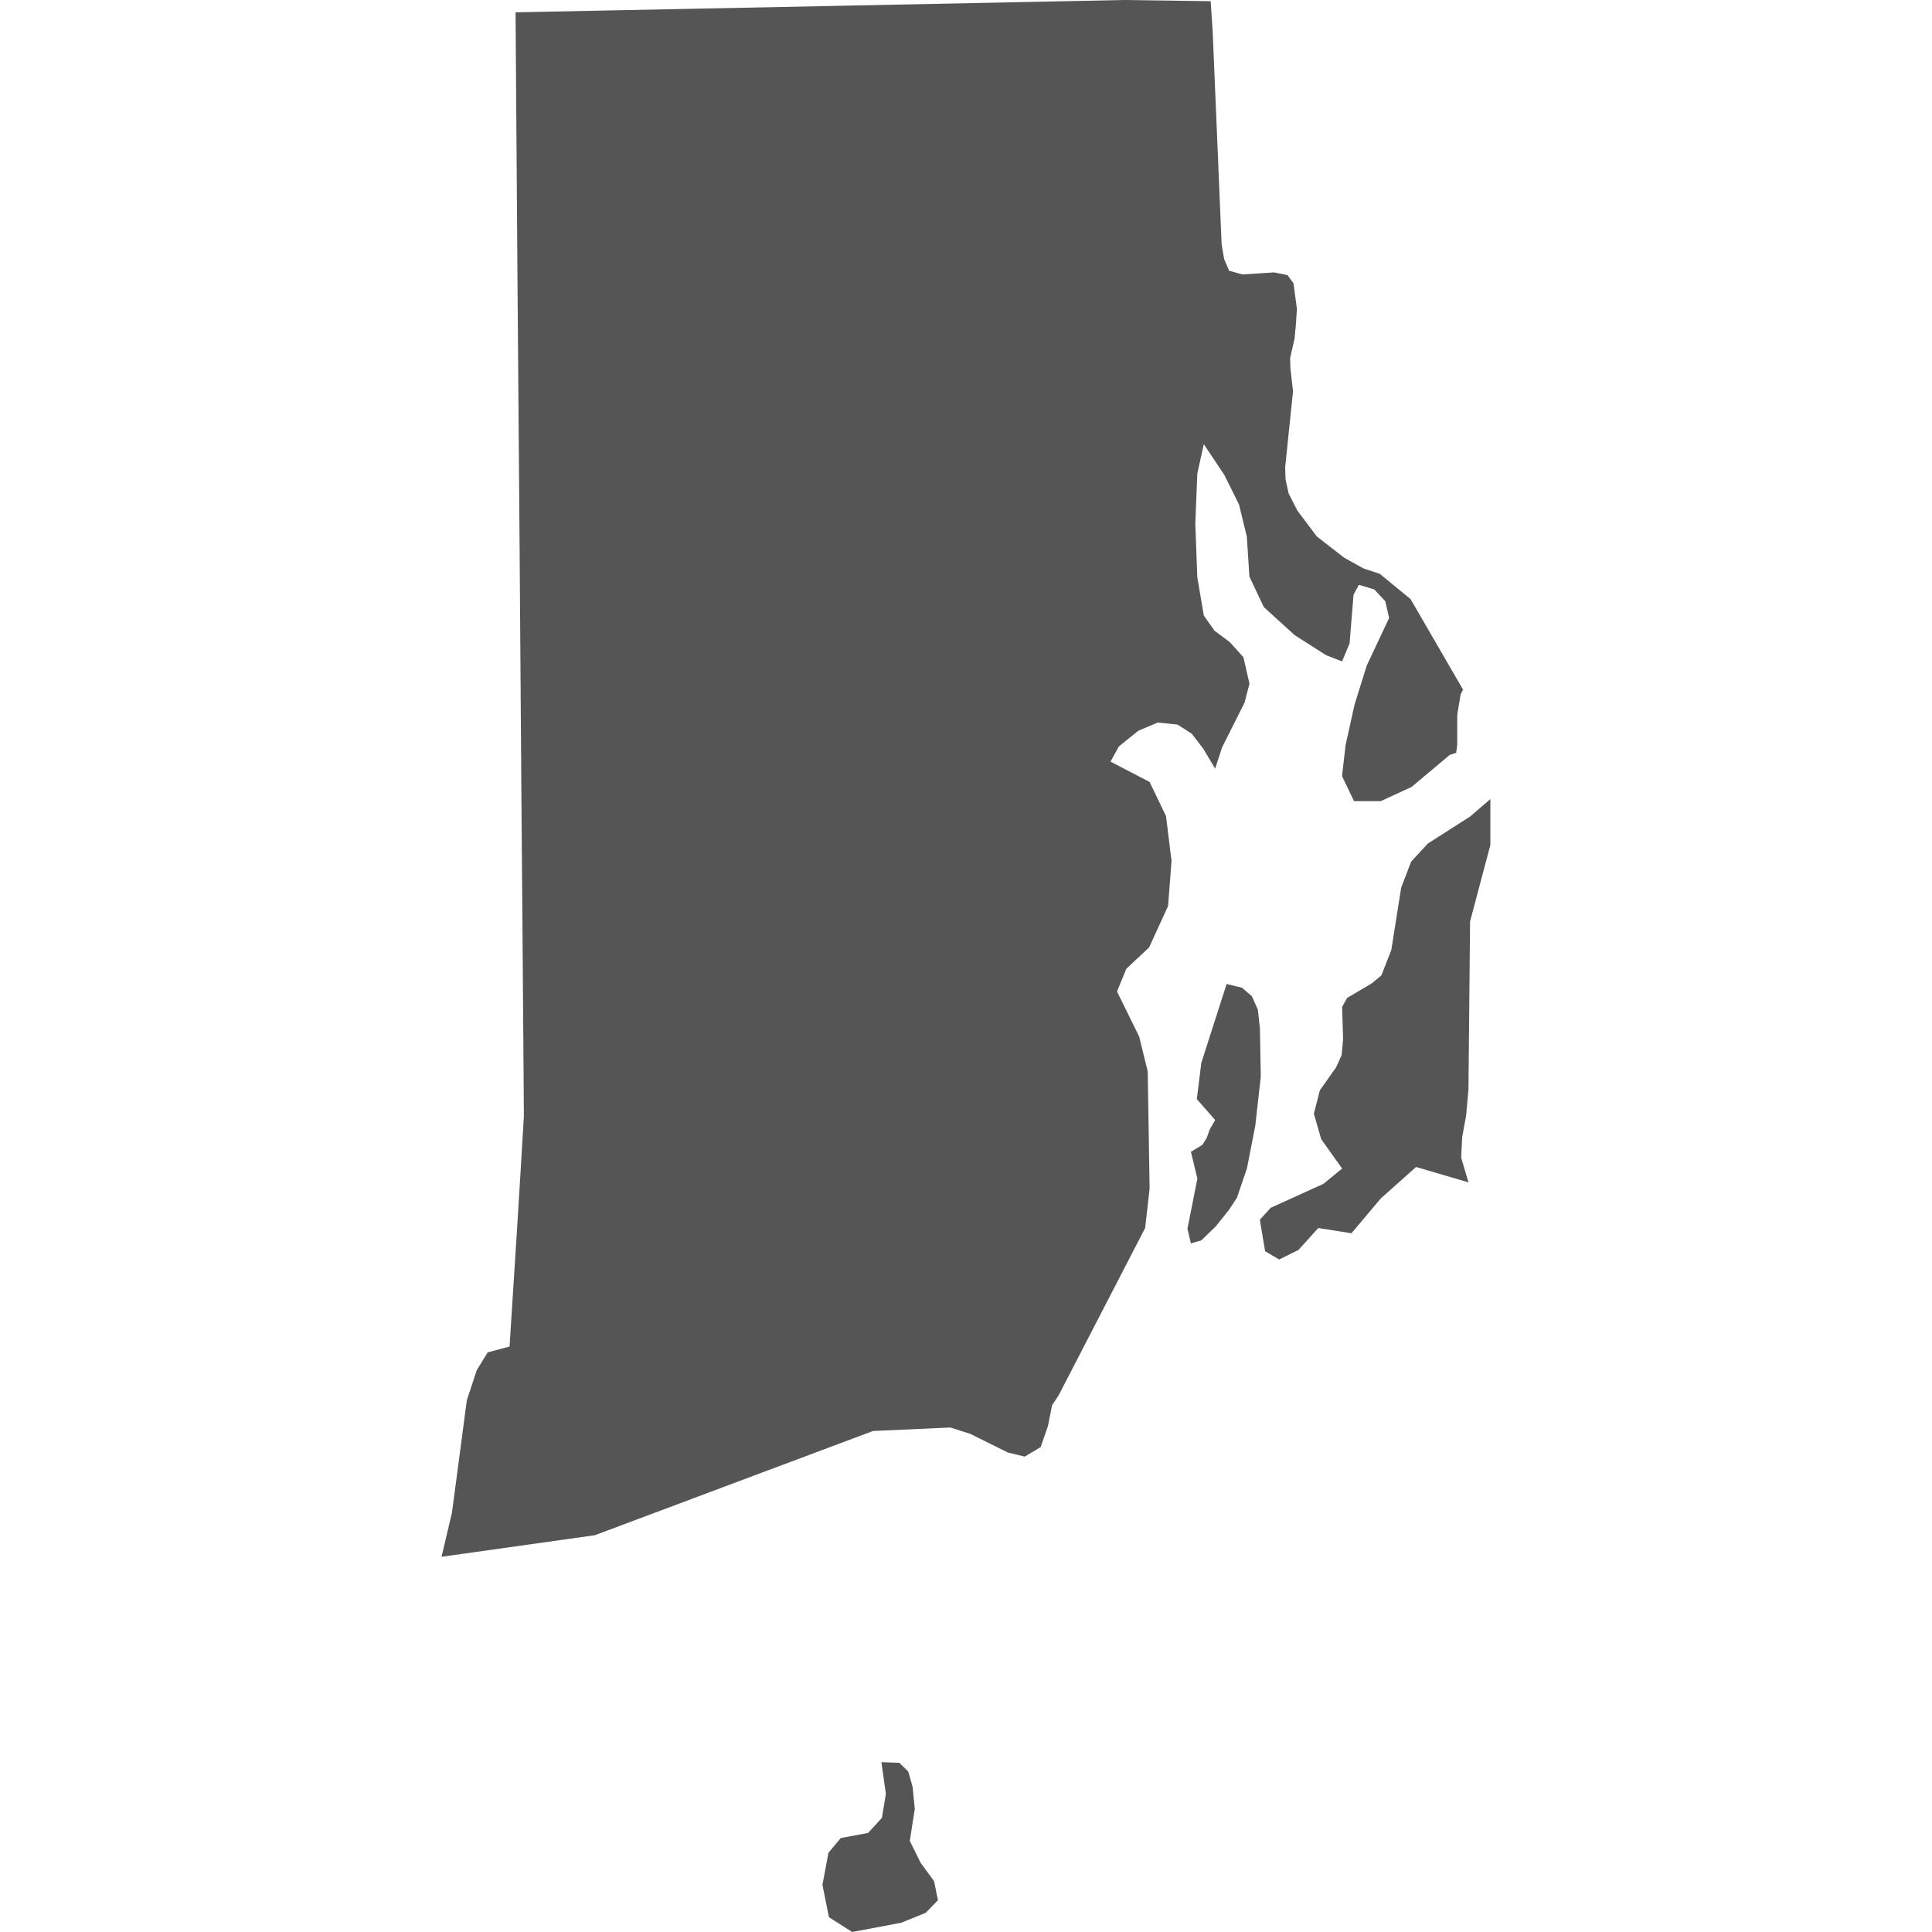 <?xml version="1.0" encoding="utf-8"?>
<!-- Generator: Adobe Illustrator 16.0.4, SVG Export Plug-In . SVG Version: 6.00 Build 0)  -->
<!DOCTYPE svg PUBLIC "-//W3C//DTD SVG 1.1//EN" "http://www.w3.org/Graphics/SVG/1.1/DTD/svg11.dtd">
<svg version="1.1" id="Layer_1" xmlns="http://www.w3.org/2000/svg" xmlns:xlink="http://www.w3.org/1999/xlink" x="0px" y="0px"
	 width="100px" height="100px" viewBox="0 0 100 100" enable-background="new 0 0 100 100" xml:space="preserve">
<path fill="#555555" d="M58.924,37.822l0.999-0.423l1.028,0.106l0.74,0.477l0.594,0.778l0.611,1.025l0.36-1.104l1.161-2.31
	l0.255-0.983l-0.312-1.368l-0.697-0.778l-0.795-0.591l-0.559-0.79l-0.336-1.981l-0.104-2.759l0.104-2.609l0.336-1.522l1.067,1.602
	l0.756,1.522l0.403,1.66l0.135,2.072l0.743,1.574l1.592,1.45l1.638,1.045l0.823,0.319l0.388-0.93l0.205-2.519l0.278-0.515l0.8,0.241
	l0.565,0.609l0.2,0.866l-1.157,2.458l-0.636,2.035l-0.461,2.086l-0.184,1.607l0.619,1.295h1.385l1.594-0.735l1.972-1.655
	l0.337-0.112l0.055-0.4v-1.558l0.178-1.079l0.125-0.229l-2.717-4.688l-1.593-1.309L70.57,29.42l-0.998-0.555l-1.414-1.099
	l-1.004-1.335L66.7,25.545l-0.16-0.733l-0.021-0.619l0.408-3.938l-0.133-1.164l-0.018-0.559l0.229-0.999l0.068-0.71l0.055-0.832
	l-0.176-1.325l-0.31-0.426l-0.69-0.141l-1.646,0.106l-0.688-0.194l-0.259-0.609L63.23,12.63c-0.154-3.662-0.31-7.323-0.461-10.985
	l-0.105-1.583L58.156,0c-4.803,0.1-9.604,0.198-14.407,0.294C39.46,0.38,35.171,0.467,30.881,0.553
	c-1.399,0.029-2.798,0.057-4.196,0.085c0.035,4.495,0.062,8.991,0.097,13.486c0.039,4.753,0.076,9.507,0.113,14.261
	c0.034,4.285,0.06,8.57,0.093,12.856c0.037,4.65,0.078,9.301,0.11,13.952c0.006,0.859,0.012,1.721,0.018,2.58
	c-0.232,3.976-0.484,7.949-0.741,11.924l-1.131,0.301l-0.567,0.921l-0.514,1.558l-0.769,5.818l-0.54,2.284l7.934-1.116l14.399-5.395
	l4.005-0.18l1.028,0.328l1.944,0.965l0.876,0.213l0.823-0.492l0.378-1.084l0.215-1.086l0.327-0.487l4.49-8.685l0.23-2.035
	l-0.097-6.066l-0.443-1.807l-1.147-2.332l0.484-1.177l1.178-1.104l0.982-2.143l0.178-2.337l-0.285-2.316l-0.85-1.769l-2.023-1.052
	l0.433-0.786L58.924,37.822z M65.213,53.23l-0.105-0.965l-0.309-0.699l-0.515-0.442l-0.794-0.192l-1.311,4.086l-0.231,1.873
	l0.948,1.082l-0.283,0.493l-0.149,0.425l-0.231,0.371l-0.592,0.354l0.336,1.389l-0.515,2.594l0.179,0.76l0.541-0.158l0.741-0.719
	l0.698-0.871l0.404-0.619l0.514-1.506l0.434-2.213l0.285-2.545L65.213,53.23z M76.094,42.262l-2.186,1.397l-0.867,0.939
	l-0.516,1.343l-0.51,3.228l-0.515,1.317l-0.494,0.409l-1.282,0.76l-0.256,0.461l0.051,1.68l-0.076,0.812l-0.286,0.638l-0.841,1.187
	l-0.311,1.213l0.381,1.317l1.082,1.521l-0.974,0.795l-2.726,1.238l-0.559,0.618l0.273,1.628l0.725,0.428l1.004-0.496l1.023-1.133
	l1.717,0.271l1.52-1.803l1.823-1.627l2.713,0.795l-0.378-1.281l0.053-1.062l0.203-1.104l0.122-1.36l0.083-8.696l1.051-3.96V41.36
	L76.094,42.262z M47.658,96.428l-0.568-1.142l0.258-1.653l-0.107-1.125l-0.229-0.812l-0.461-0.454l-0.929-0.032l0.23,1.645
	l-0.205,1.238l-0.714,0.779l-1.417,0.266l-0.635,0.762l-0.311,1.66l0.335,1.674L44.109,100l2.537-0.479l1.267-0.513l0.636-0.653
	l-0.201-0.988L47.658,96.428z"/>
</svg>
